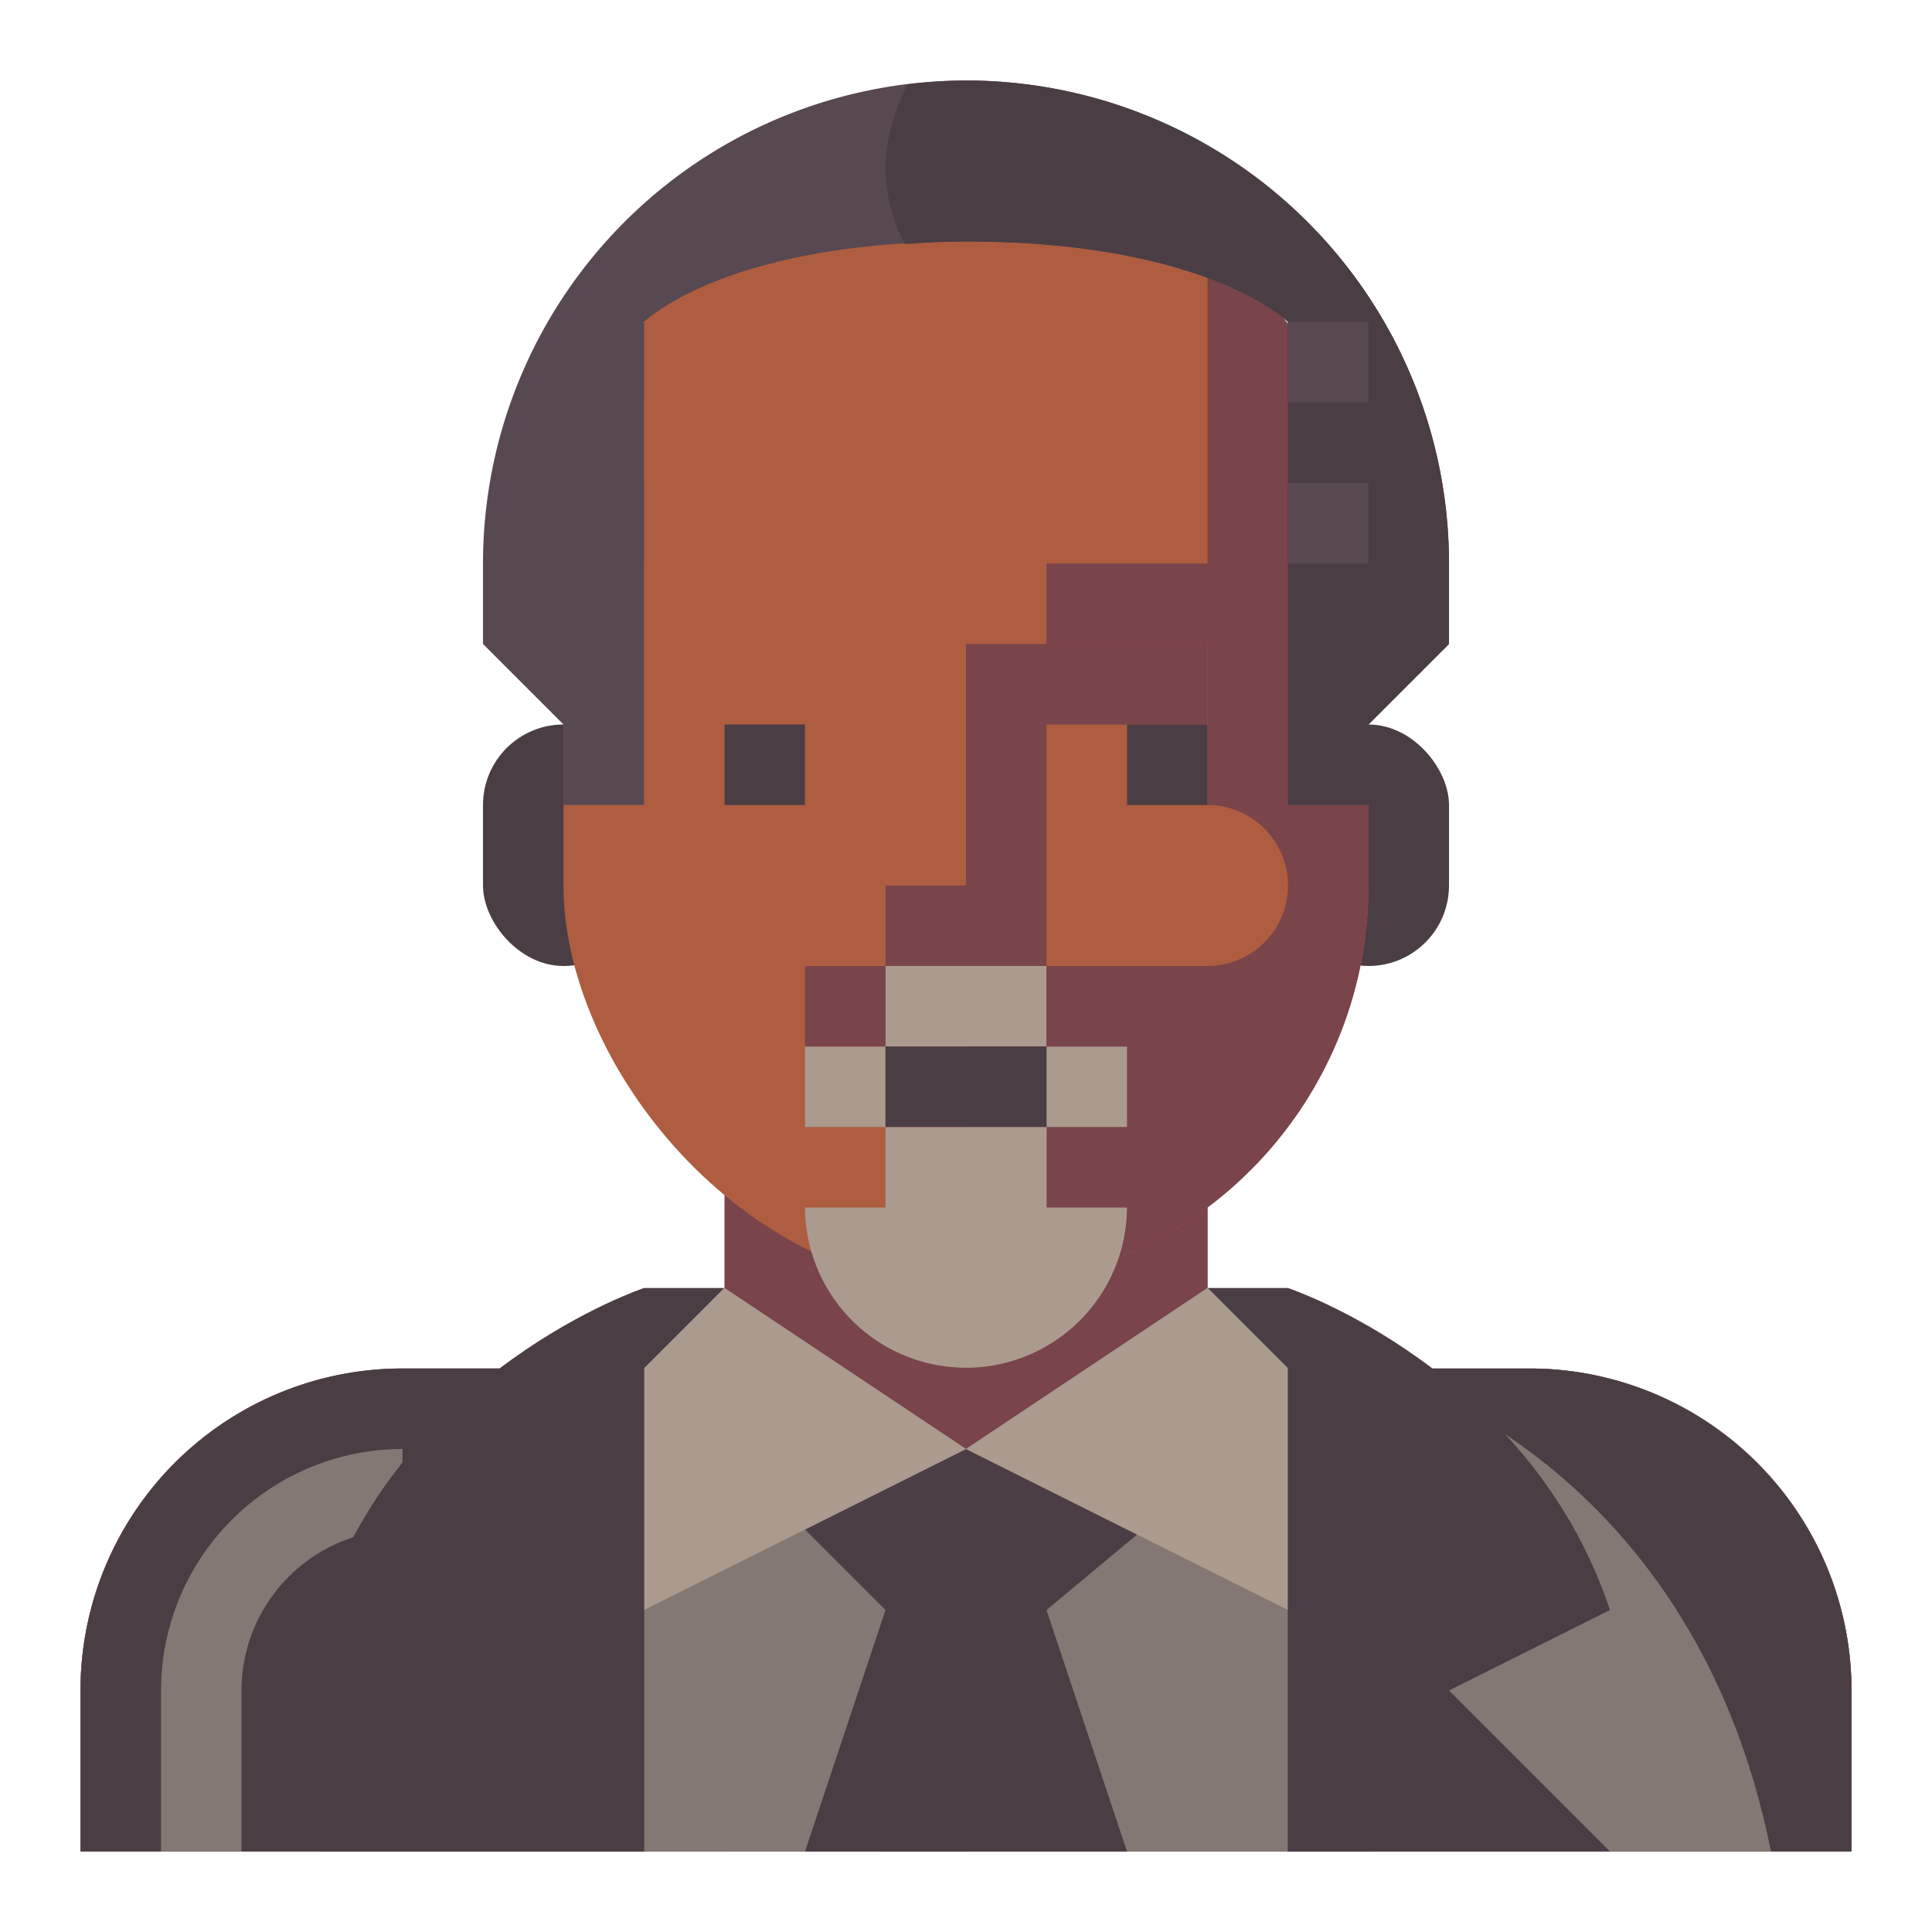 <svg xmlns="http://www.w3.org/2000/svg" viewBox="0 0 512 512" preserveAspectRatio="xMidYMid meet">
  <title>Afro Business Man</title>
  <g id="afro-business-man" data-name="Afro Business Man">
   <rect
       x="341.333"
       y="192"
       width="42.667"
       height="64"
       rx="21.333"
       ry="21.333"
       style="fill:#4b3d44"
       id="rect1" />
    <rect
       x="128"
       y="192"
       width="42.667"
       height="64"
       rx="21.333"
       ry="21.333"
       style="fill:#4b3d44"
       id="rect2" />
    <path
       d="m 192,277.333 v 64 a 21.333,21.333 0 0 1 -21.333,21.333 h -64 A 85.333,85.333 0 0 0 21.333,448 v 42.667 H 490.667 V 448 a 85.333,85.333 0 0 0 -85.333,-85.333 h -64 A 21.333,21.333 0 0 1 320,341.333 v -64 z"
       style="fill:#79444a;fill-opacity:1"
       id="path2" />
    <path
       d="M 341.333,362.667 A 21.334,21.334 0 0 1 320,341.333 v -64 h -64 v 85.333 h 21.333 V 384 h -42.667 v 21.333 a 21.333,21.333 0 1 0 42.667,0 h 85.333 v -42.667 z"
       style="fill:#79444a;fill-opacity:1"
       id="path3" />
    <path
       d="M 256,384 V 490.667 H 490.667 V 448 a 85.333,85.333 0 0 0 -85.333,-85.333 h -64 L 320,341.333 Z"
       style="fill:#847875;fill-opacity:1"
       id="path4" />
    <polygon
       points="277.333,405.333 341.333,405.333 298.667,448 298.667,490.667 256,490.667 256,426.667 "
       style="fill:#847875;fill-opacity:1"
       id="polygon4" />
    <path
       d="M 192,341.333 256,384 V 490.667 H 21.333 V 448 a 85.333,85.333 0 0 1 85.333,-85.333 h 64 z"
       style="fill:#847875;fill-opacity:1"
       id="path5" />
    <rect
       x="170.667"
       y="405.333"
       width="21.333"
       height="85.333"
       style="fill:#847875;fill-opacity:1"
       id="rect5" />
    <polygon
       points="277.333,426.667 301.334,406.667 256,384 213.333,405.333 234.667,426.667 213.333,490.667 298.667,490.667 "
       style="fill:#4b3d44;fill-opacity:1"
       id="polygon5" />
    <rect
       x="234.667"
       y="384"
       width="42.667"
       height="21.333"
       style="fill:#000000;fill-opacity:0"
       id="rect6" />
    <rect
       x="234.667"
       y="448"
       width="21.333"
       height="42.667"
       style="fill:#000000;fill-opacity:0"
       id="rect7" />
    <rect
       x="234.667"
       y="469.333"
       width="21.333"
       height="21.333"
       style="fill:#4b3d44;fill-opacity:1"
       id="rect8" />
    <rect
       x="234.667"
       y="426.667"
       width="42.667"
       height="21.333"
       style="fill:#4b3d44;fill-opacity:1"
       id="rect9" />
    <rect
       x="256"
       y="405.333"
       width="21.333"
       height="21.333"
       style="fill:#4b3d44;fill-opacity:1"
       id="rect10" />
    <path
       d="M 170.667,341.333 H 192 l -21.333,21.333 v 128 H 21.333 V 448 a 85.333,85.333 0 0 1 85.333,-85.333 h 42.667 z"
       style="fill:#4b3d44;fill-opacity:1"
       id="path10" />
    <path
       d="m 320,341.333 21.333,21.333 v 128 H 490.667 V 448 a 85.333,85.333 0 0 0 -85.333,-85.333 h -42.667 l -21.333,-21.333 z"
       style="fill:#4b3d44;fill-opacity:1"
       id="path11" />
    <path
       d="m 362.667,362.667 c 0,0 85.333,21.333 106.667,128 H 362.667 Z"
       style="fill:#847875;fill-opacity:1"
       id="path12" />
    <path
       d="M 64,490.667 H 42.667 V 448 a 64.07,64.07 0 0 1 64,-64 v 21.333 A 42.716,42.716 0 0 0 64,448 Z"
       style="fill:#847875;fill-opacity:1"
       id="path13" />
    <rect
       x="149.333"
       y="42.667"
       width="213.333"
       height="298.667"
       rx="106.667"
       ry="106.667"
       style="fill:#ae5d40"
       id="rect13" />
    <path
       d="m 320,64.483 v 84.85 h -42.667 v 21.333 H 320 v 42.667 a 21.333,21.333 0 0 1 21.333,21.333 v 8e-5 A 21.333,21.333 0 0 1 320,256 h -64 v 64 h 21.333 v 19.184 a 106.691,106.691 0 0 0 85.333,-104.517 v -85.333 c 0,-34.784 -16.901,-65.379 -42.667,-84.85 z"
       style="fill:#79444a;fill-opacity:1"
       id="path14" />
    <rect
       x="234.667"
       y="256"
       width="42.667"
       height="21.333"
       style="fill:#ab9b8e;fill-opacity:1"
       id="rect14" />
    <rect
       x="256"
       y="256"
       width="21.333"
       height="21.333"
       style="fill:#ab9b8e;fill-opacity:1"
       id="rect15" />
    <path
       d="M 277.333,320 V 298.667 H 234.667 V 320 h -21.333 a 42.667,42.667 0 0 0 85.333,0 z"
       style="fill:#ab9b8e;fill-opacity:1"
       id="path15" />
    <rect
       x="256"
       y="298.667"
       width="21.333"
       height="42.667"
       style="fill:#ab9b8e;fill-opacity:1"
       id="rect16" />
    <rect
       x="213.333"
       y="277.333"
       width="21.333"
       height="21.333"
       style="fill:#ab9b8e;fill-opacity:1"
       id="rect17" />
    <rect
       x="213.333"
       y="256"
       width="21.333"
       height="21.333"
       style="fill:#79444a;fill-opacity:1"
       id="rect18" />
    <rect
       x="277.333"
       y="277.333"
       width="21.333"
       height="21.333"
       style="fill:#ab9b8e;fill-opacity:1"
       id="rect19" />
    <rect
       x="277.333"
       y="256"
       width="21.333"
       height="21.333"
       style="fill:#79444a;fill-opacity:1"
       id="rect20" />
    <path
       d="m 149.333,213.333 h 21.333 v -128 C 170.667,85.333 192,64 256,64 c 64,0 85.333,21.333 85.333,21.333 v 128 h 21.333 L 362.667,192 384,170.667 V 149.333 A 128,128 0 0 0 256,21.333 h -2.6e-4 A 128,128 0 0 0 128,149.333 v 21.333 L 149.333,192 Z"
       style="fill:#574852;fill-opacity:1"
       id="path20" />
    <path
       d="m 256,21.333 a 128.802,128.802 0 0 0 -15.507,1.03 c -3.273,6.749 -5.827,14.434 -5.827,22.444 a 44.113,44.113 0 0 0 5.13,19.867 C 244.974,64.348 250.12,64 256,64 c 64,0 85.333,21.333 85.333,21.333 v 128 h 21.333 V 192 L 384,170.667 v -21.333 a 128,128 0 0 0 -128,-128 z"
       style="fill:#4b3d44;fill-opacity:1"
       id="path21" />
    <rect
       x="149.333"
       y="85.333"
       width="21.333"
       height="21.333"
       style="fill:#574852;fill-opacity:1"
       id="rect21" />
    <rect
       x="149.333"
       y="128"
       width="21.333"
       height="21.333"
       style="fill:#574852;fill-opacity:1"
       id="rect22" />
    <rect
       x="341.333"
       y="85.333"
       width="21.333"
       height="21.333"
       style="fill:#574852;fill-opacity:1"
       id="rect23" />
    <rect
       x="341.333"
       y="128"
       width="21.333"
       height="21.333"
       style="fill:#574852;fill-opacity:1"
       id="rect24" />
    <polygon
       points="320,192 320,170.667 256,170.667 256,234.667 234.667,234.667 234.667,256 277.333,256 277.333,192 "
       style="fill:#79444a;fill-opacity:1"
       id="polygon24" />
    <rect
       x="298.667"
       y="192"
       width="21.333"
       height="21.333"
       style="fill:#4b3d44"
       id="rect25" />
    <rect
       x="192"
       y="192"
       width="21.333"
       height="21.333"
       style="fill:#4b3d44"
       id="rect26" />
    <rect
       x="234.667"
       y="277.333"
       width="42.667"
       height="21.333"
       style="fill:#4b3d44;fill-opacity:1"
       id="rect27" />
    <polygon
       points="192,341.333 170.667,362.667 170.667,426.667 256,384 "
       style="fill:#ab9b8e;fill-opacity:1"
       id="polygon27" />
    <polygon
       points="256,384 341.333,426.667 341.333,362.667 320,341.333 "
       style="fill:#ab9b8e;fill-opacity:1"
       id="polygon28" />
    <path
       d="m 170.667,341.333 c 0,0 -64,21.333 -85.333,85.333 L 128,448 85.333,490.667 h 85.333 z"
       style="fill:#4b3d44;fill-opacity:1"
       id="path28" />
    <path
       d="m 341.333,341.333 c 0,0 64,21.333 85.333,85.333 L 384,448 l 42.667,42.667 h -85.333 z"
       style="fill:#4b3d44;fill-opacity:1"
       id="path29" />
    <polygon
       points="149.333,384 170.667,362.667 170.667,490.667 149.333,490.667 "
       style="fill:#4b3d44;fill-opacity:1"
       id="polygon29" />
    <polygon
       points="341.333,362.667 362.667,384 362.667,490.667 341.333,490.667 "
       style="fill:#4b3d44;fill-opacity:1"
       id="polygon30" />
  </g>
</svg>
